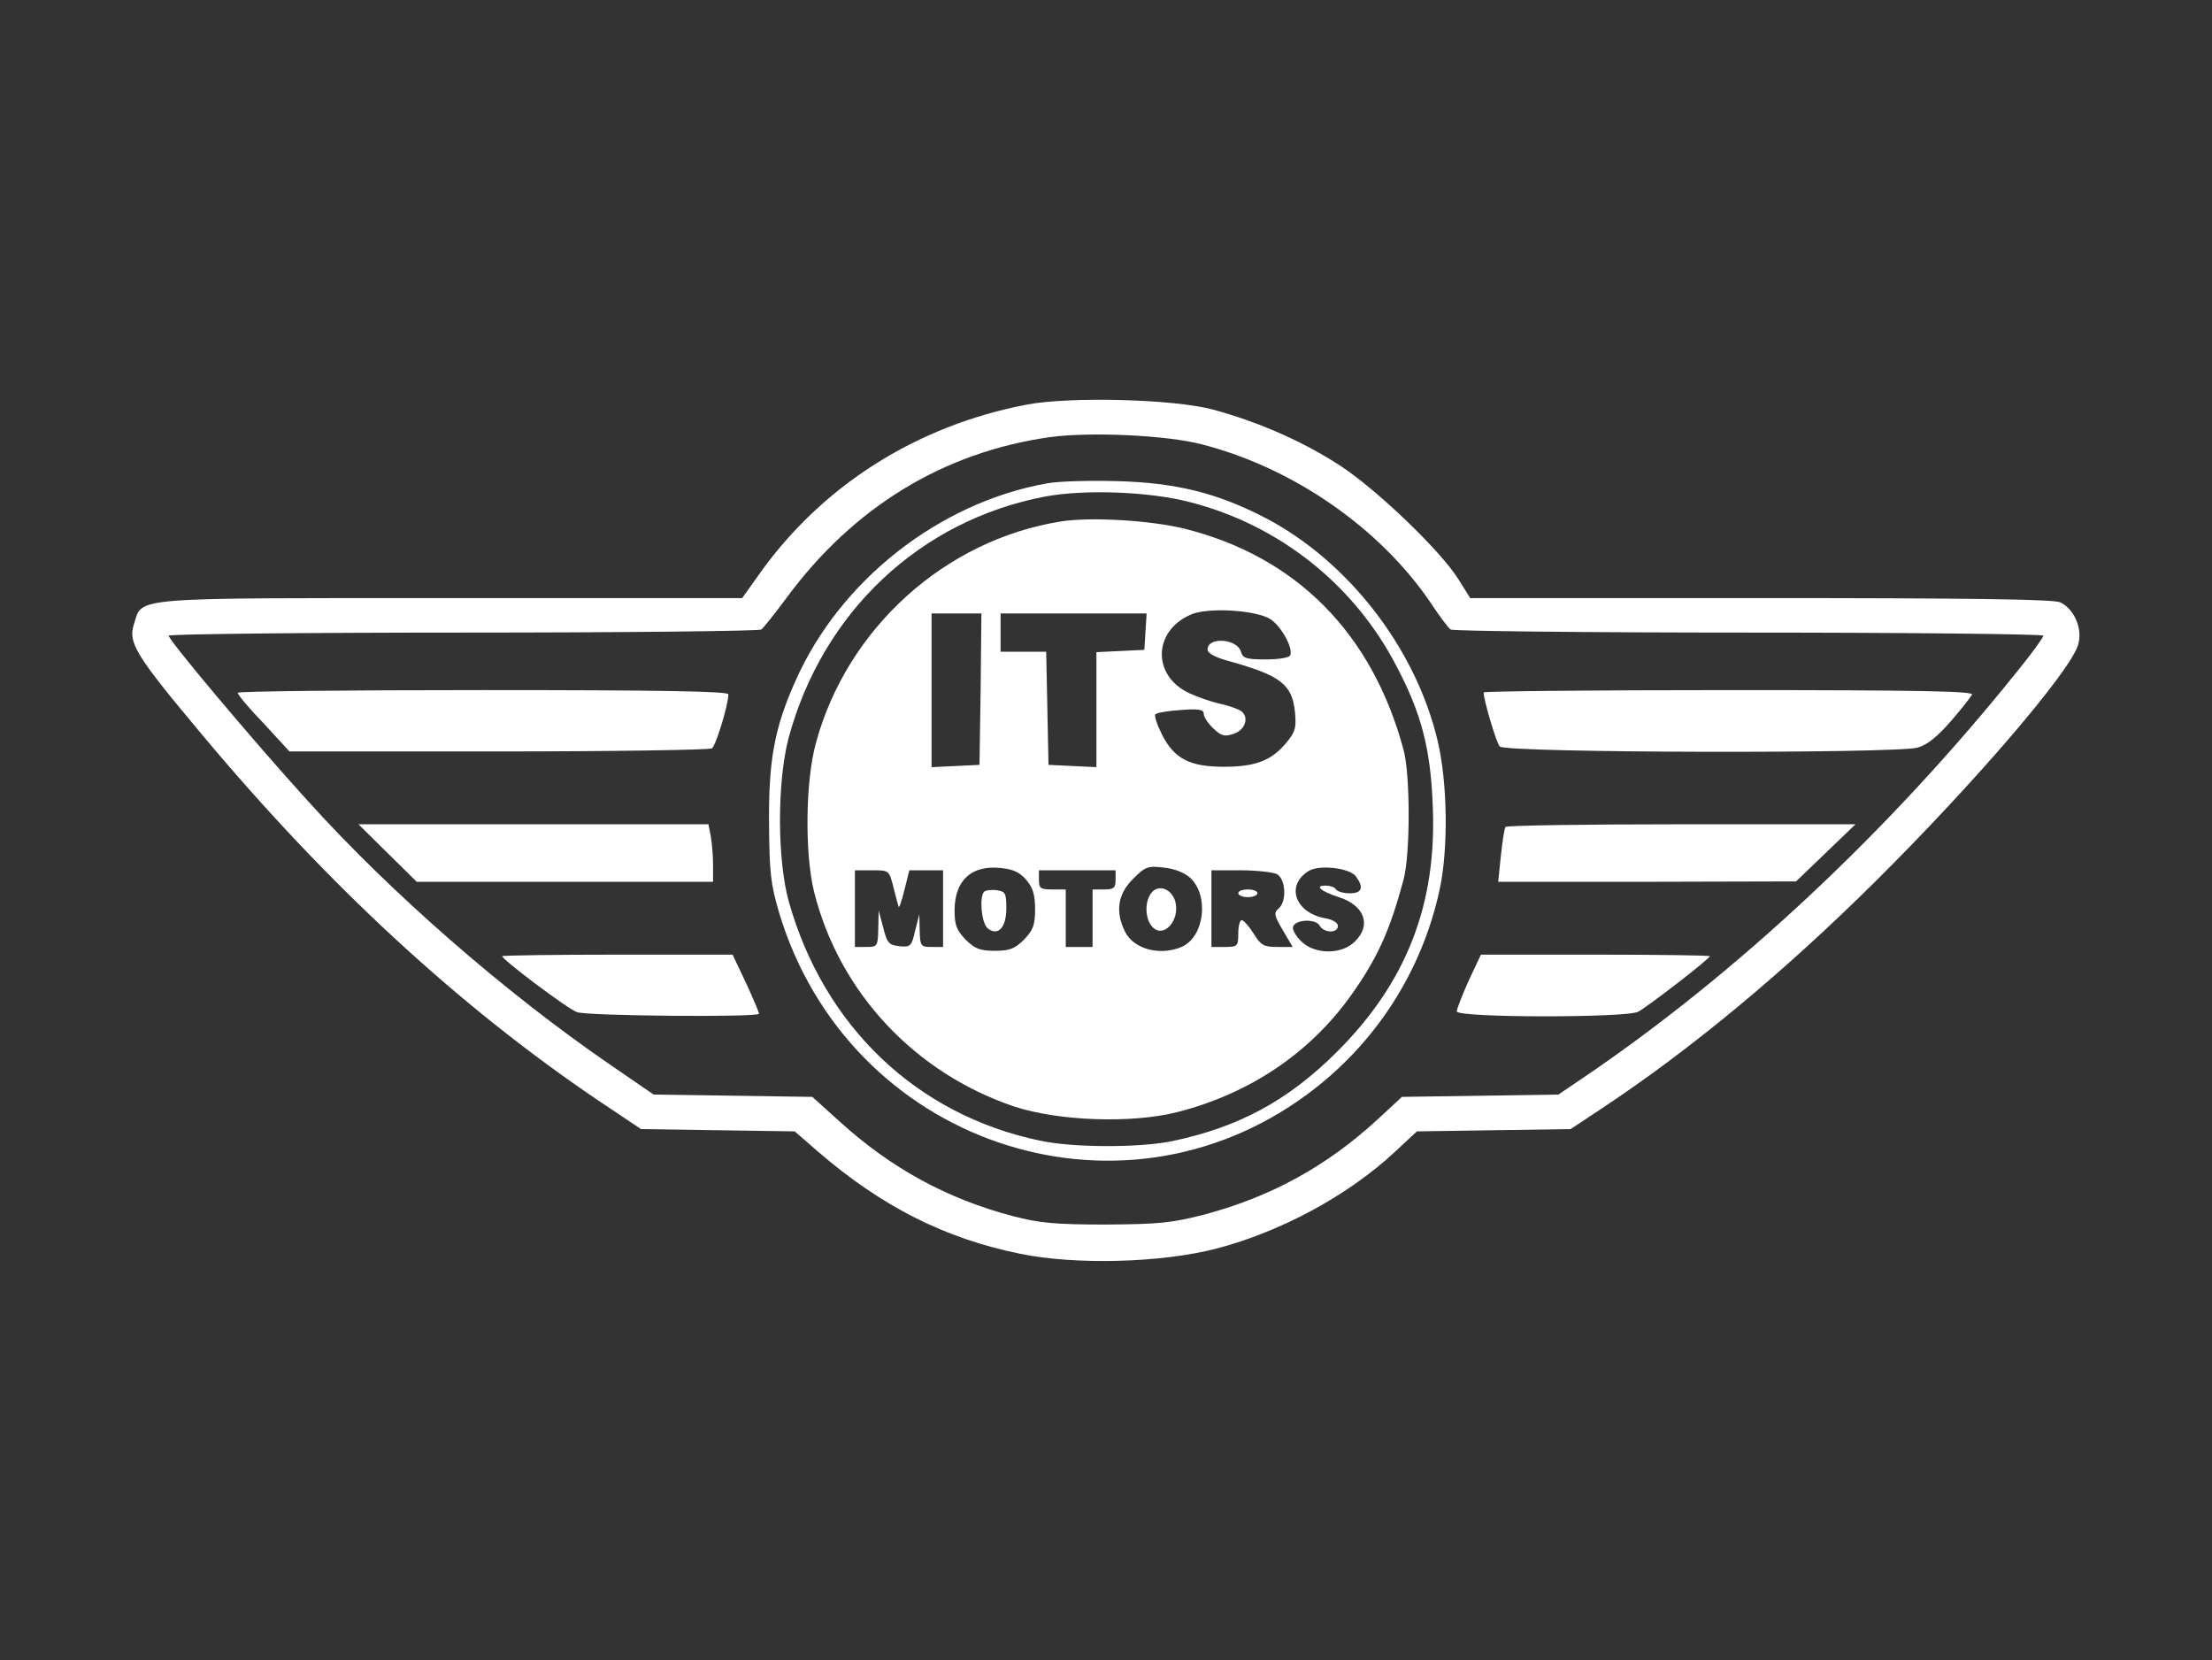 <?xml version="1.0" standalone="no"?>
<!DOCTYPE svg PUBLIC "-//W3C//DTD SVG 20010904//EN"
 "http://www.w3.org/TR/2001/REC-SVG-20010904/DTD/svg10.dtd">
<svg version="1.0" xmlns="http://www.w3.org/2000/svg"
 width="577pt" height="433pt" viewBox="0 0 577 433"
 preserveAspectRatio="xMidYMid meet">

<rect x="0" y="0" width="577" height="433" fill="#333333" stroke="none"/>

<g transform="translate(0,433) scale(0.1,-0.1)"
fill="#ffffff" stroke="none">
<path d="M2680 3275 c-290 -55 -538 -213 -702 -446 l-42 -59 -759 0 c-844 0
-805 3 -827 -66 -17 -50 2 -81 176 -289 331 -396 671 -709 1031 -953 l115 -77
201 -3 200 -3 61 -53 c166 -143 330 -226 526 -266 145 -30 368 -24 512 13 169
44 345 139 467 253 l57 53 201 3 200 3 74 49 c238 157 481 359 720 596 260
258 505 544 529 616 14 41 -8 95 -46 113 -18 8 -237 11 -782 11 l-757 0 -30
48 c-45 73 -210 232 -307 296 -96 63 -213 115 -335 148 -102 27 -369 34 -483
13z m455 -104 c238 -61 464 -218 596 -412 23 -35 47 -67 53 -71 6 -4 356 -8
779 -8 422 0 767 -4 767 -8 0 -5 -32 -49 -72 -98 -332 -413 -728 -784 -1128
-1055 l-65 -44 -204 -3 -204 -3 -66 -61 c-131 -120 -275 -199 -446 -245 -88
-23 -120 -26 -260 -27 -134 0 -174 4 -243 22 -171 45 -316 124 -450 245 l-73
66 -207 3 -207 3 -115 79 c-271 186 -570 446 -788 688 -141 155 -362 418 -362
430 0 4 345 8 768 8 422 0 772 4 778 8 5 4 35 41 66 83 174 236 409 380 688
419 105 14 303 5 395 -19z"/>
<path d="M2730 3069 c-280 -50 -539 -253 -655 -515 -55 -123 -70 -206 -69
-369 1 -132 4 -160 27 -238 181 -596 881 -837 1376 -472 178 131 301 321 347
538 22 105 20 276 -6 385 -57 241 -233 468 -449 581 -125 65 -234 92 -386 96
-71 2 -155 0 -185 -6z m375 -49 c233 -60 429 -216 539 -430 63 -120 87 -211
93 -354 13 -262 -67 -468 -251 -651 -127 -126 -253 -194 -426 -231 -85 -18
-261 -18 -348 1 -320 67 -562 297 -654 622 -31 110 -31 313 -1 428 89 329 343
568 670 630 103 19 272 13 378 -15z"/>
<path d="M2768 2970 c-303 -48 -559 -279 -640 -579 -27 -100 -29 -285 -5 -385
65 -263 262 -474 522 -562 116 -38 305 -45 425 -15 189 48 347 154 455 306 68
96 100 166 136 300 18 66 18 275 0 340 -82 304 -280 503 -571 576 -90 22 -244
31 -322 19z m546 -255 c30 -20 61 -79 51 -95 -4 -6 -32 -10 -64 -10 -50 0 -59
3 -64 20 -9 34 -87 40 -87 6 0 -10 20 -21 58 -31 132 -37 163 -60 170 -133 4
-42 0 -52 -24 -81 -38 -45 -80 -61 -161 -61 -90 0 -130 21 -162 84 -13 26 -21
50 -17 53 4 4 33 9 66 11 48 4 60 1 60 -10 0 -8 11 -25 25 -38 21 -20 30 -22
53 -14 33 11 42 48 15 62 -10 5 -34 13 -53 17 -19 4 -54 16 -78 27 -96 45 -95
160 2 204 44 21 172 13 210 -11z m-756 -182 l-3 -198 -62 -3 -63 -3 0 201 0
200 65 0 65 0 -2 -197z m430 150 l-3 -48 -62 -3 -63 -3 0 -150 0 -150 -62 3
-63 3 -3 148 -3 147 -59 0 -60 0 0 50 0 50 191 0 190 0 -3 -47z m-311 -648
c17 -20 23 -38 23 -76 0 -42 -5 -55 -29 -80 -24 -24 -38 -29 -76 -29 -38 0
-52 5 -76 29 -24 25 -29 38 -29 78 1 77 44 117 120 109 32 -3 50 -11 67 -31z
m428 5 c49 -46 37 -152 -21 -179 -56 -25 -125 -8 -149 38 -26 52 -20 98 20
138 33 33 39 35 81 30 28 -3 54 -13 69 -27z m432 4 c21 -29 16 -44 -16 -44
-17 0 -33 5 -36 10 -3 6 -16 10 -28 10 -29 0 -11 -15 35 -30 67 -21 86 -73 43
-115 -35 -36 -106 -35 -141 0 -14 14 -24 31 -21 38 6 19 59 21 69 3 11 -20 48
-21 48 -1 0 8 -14 17 -34 20 -79 15 -103 87 -41 124 28 16 106 7 122 -15z
m-1207 -26 c6 -24 12 -47 14 -53 1 -5 8 14 15 43 l13 52 44 0 44 0 0 -100 0
-100 -30 0 c-28 0 -30 2 -31 43 l-1 42 -11 -43 c-9 -40 -12 -43 -41 -40 -27 3
-32 8 -42 48 l-12 45 -1 -47 c-1 -46 -2 -48 -31 -48 l-30 0 0 100 0 100 45 0
c44 0 44 0 55 -42z m580 17 c0 -21 -5 -25 -30 -25 l-30 0 0 -75 0 -75 -35 0
-35 0 0 75 0 75 -35 0 c-31 0 -35 3 -35 25 l0 25 100 0 100 0 0 -25z m421 15
c23 -13 26 -72 4 -90 -13 -11 -11 -18 11 -56 l26 -44 -40 0 c-35 0 -43 4 -62
35 -12 19 -26 35 -31 35 -5 0 -9 -16 -9 -35 0 -33 -2 -35 -35 -35 l-35 0 0
100 0 100 76 0 c41 0 84 -5 95 -10z"/>
<path d="M2567 2004 c-13 -14 -7 -81 9 -95 27 -22 49 1 49 52 0 40 -3 44 -25
47 -14 2 -29 0 -33 -4z"/>
<path d="M3006 2004 c-19 -19 -21 -64 -3 -88 29 -39 78 13 62 65 -10 30 -41
42 -59 23z"/>
<path d="M3230 2000 c0 -5 11 -10 25 -10 14 0 25 5 25 10 0 6 -11 10 -25 10
-14 0 -25 -4 -25 -10z"/>
<path d="M620 2523 c0 -5 30 -41 68 -80 l67 -73 545 0 c300 0 550 4 557 8 10
6 43 114 43 141 0 8 -179 11 -640 11 -352 0 -640 -3 -640 -7z"/>
<path d="M3870 2524 c0 -19 33 -131 42 -141 13 -17 1032 -19 1090 -3 25 7 51
28 86 68 27 31 52 63 56 70 6 9 -124 12 -633 12 -353 0 -641 -3 -641 -6z"/>
<path d="M1011 2105 l76 -75 387 0 386 0 0 44 c0 24 -3 58 -6 75 l-6 31 -457
0 -456 0 76 -75z"/>
<path d="M3927 2173 c-3 -5 -8 -38 -12 -75 l-7 -68 388 0 389 1 77 74 78 75
-455 0 c-249 0 -456 -3 -458 -7z"/>
<path d="M1310 1836 c0 -9 170 -137 195 -146 27 -10 475 -14 475 -4 0 3 -15
39 -34 80 l-35 74 -300 0 c-166 0 -301 -2 -301 -4z"/>
<path d="M3831 1772 c-17 -38 -31 -74 -31 -80 0 -17 442 -17 473 -1 26 14 187
138 187 145 0 2 -134 4 -299 4 l-298 0 -32 -68z"/>
</g>
</svg>
